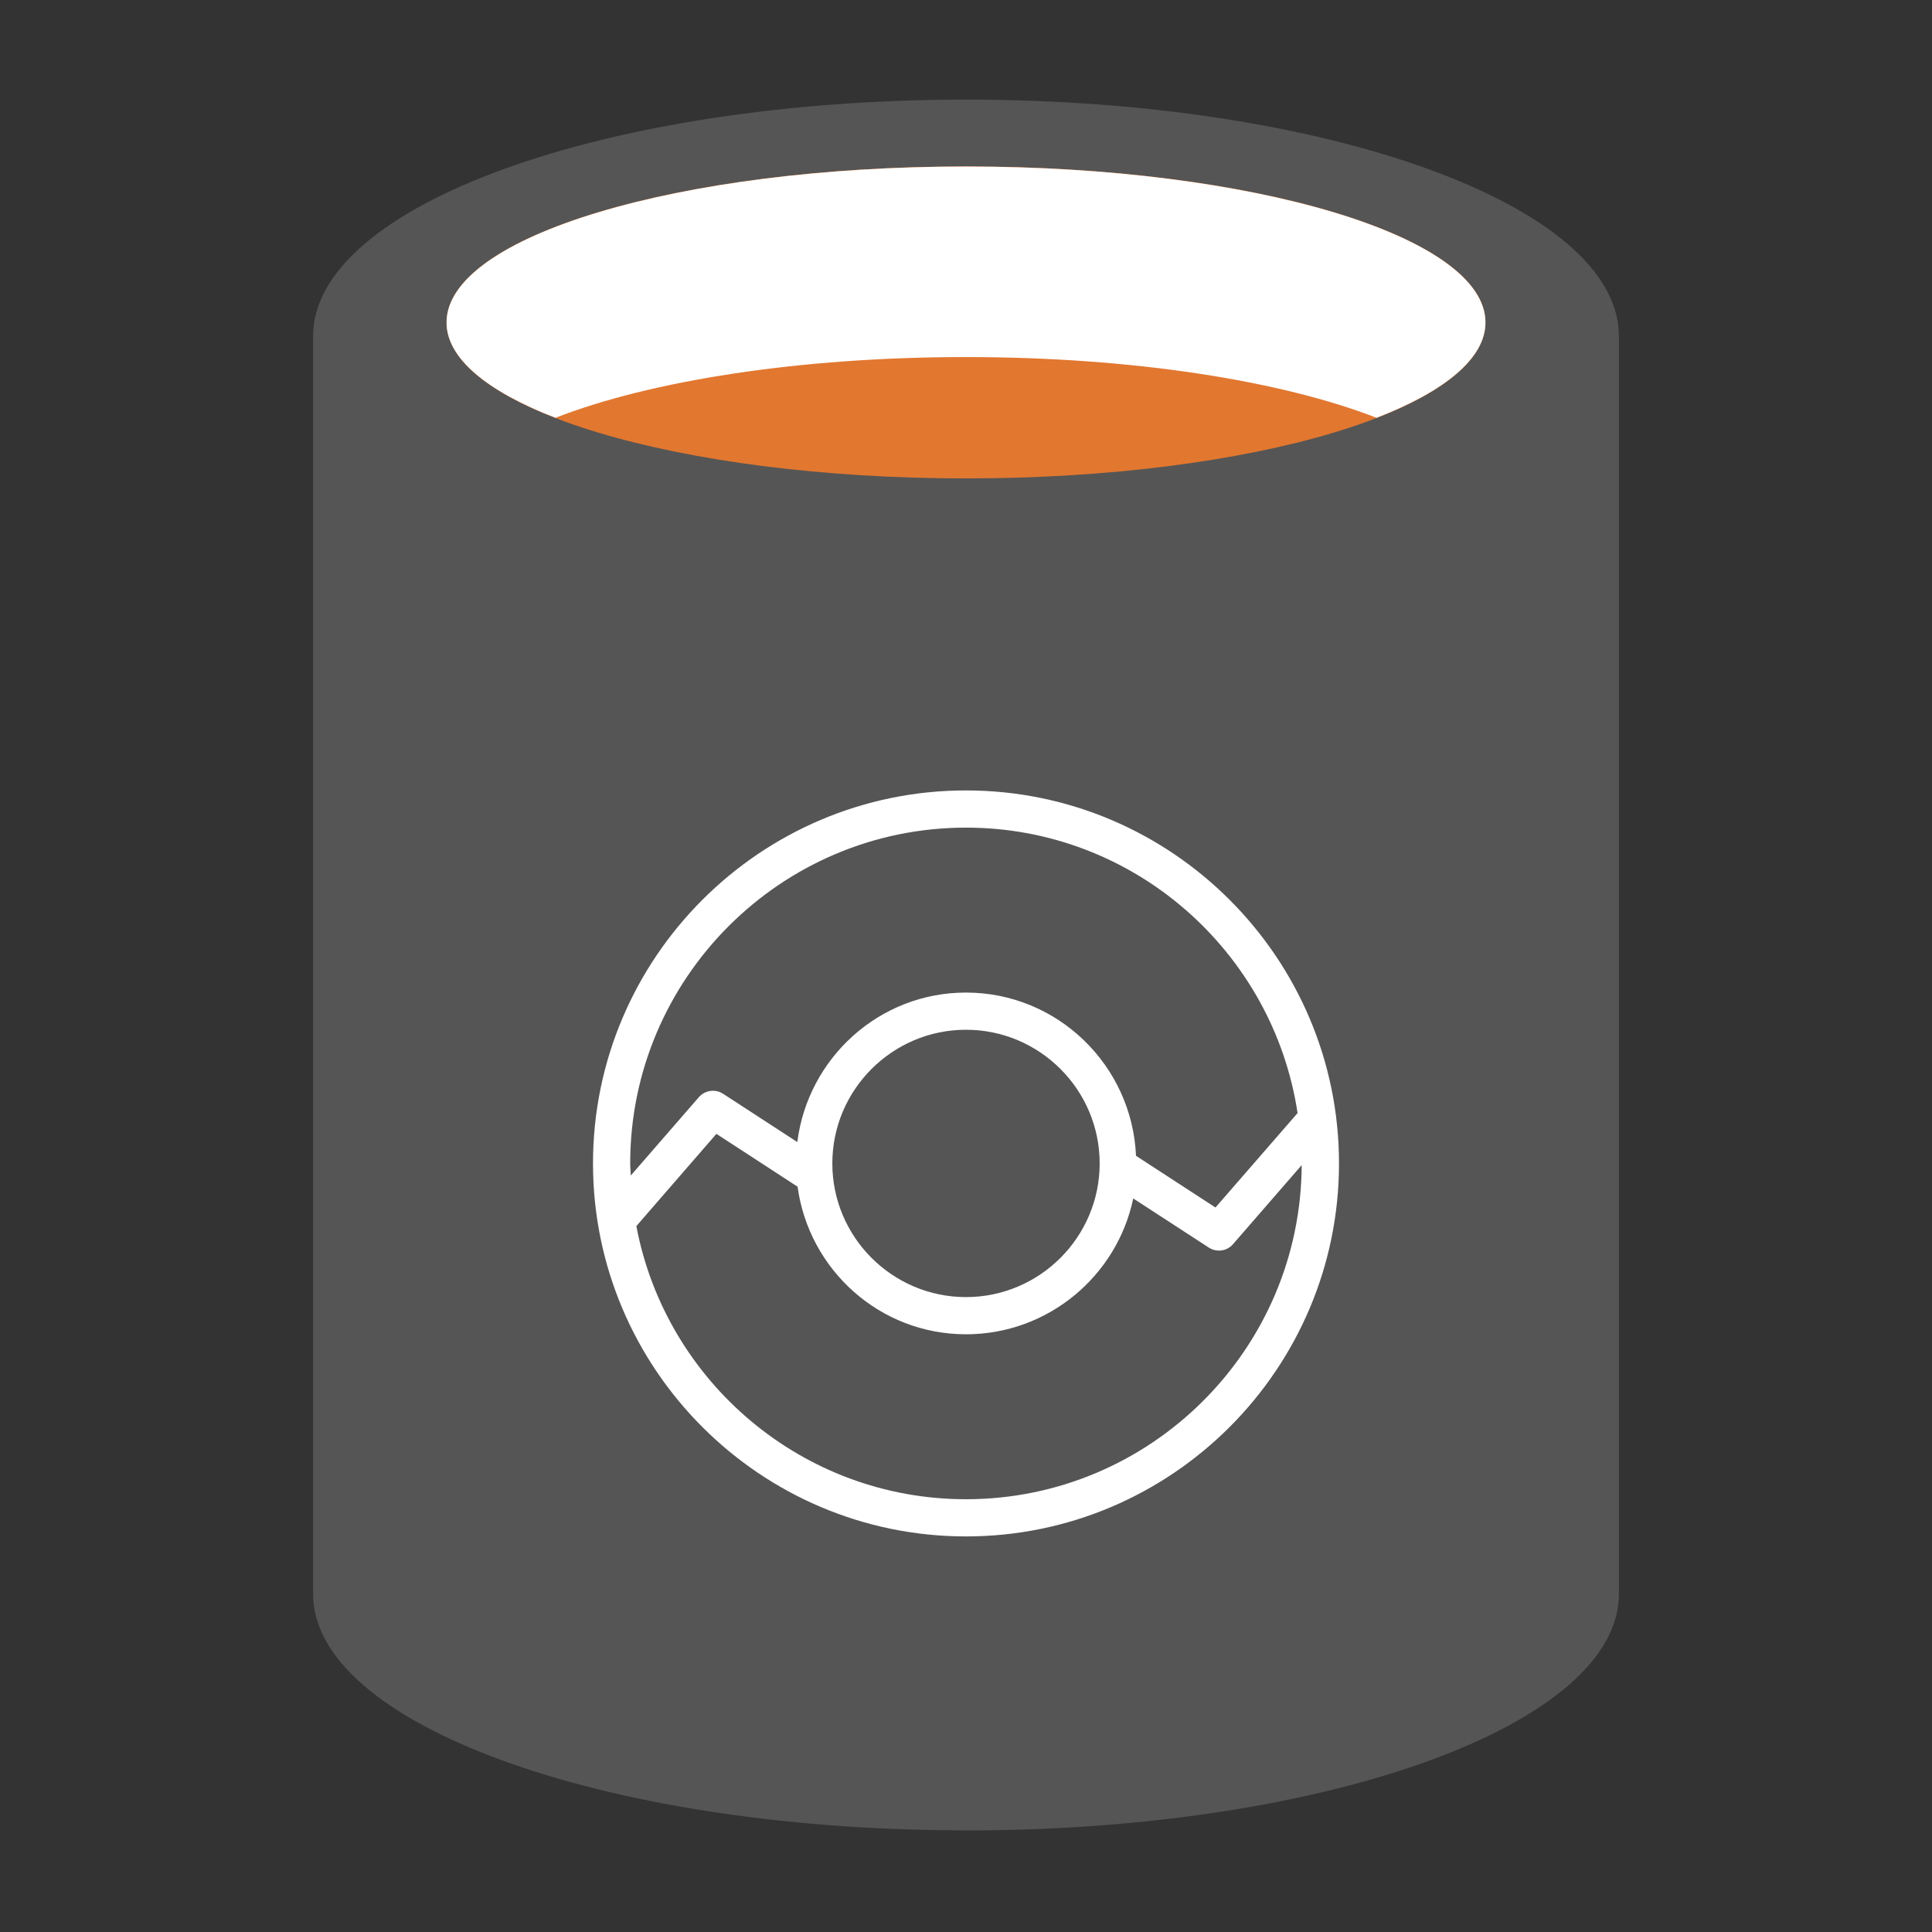 <?xml version="1.0" encoding="iso-8859-1"?>
<!-- Generator: Adobe Illustrator 24.1.1, SVG Export Plug-In . SVG Version: 6.00 Build 0)  -->
<svg version="1.1" xmlns="http://www.w3.org/2000/svg" xmlns:xlink="http://www.w3.org/1999/xlink" x="0px" y="0px"
	 viewBox="0 0 16 16" style="enable-background:new 0 0 16 16;" xml:space="preserve">
<rect x="0" y="0" width="16" height="16" fill="#333333" stroke="none"/>
<g id="psa-sql-database-grey">
	<g>
		<path style="fill:#555555;" d="M8,0.825c-2.986,0-5.407,0.877-5.407,1.958v10.418c0,1.073,2.382,1.943,5.333,1.957v0.001h0.058
			c0.006,0,0.011,0,0.016,0v0c2.986,0,5.407-0.876,5.407-1.958V2.783C13.407,1.701,10.986,0.825,8,0.825z"/>
		<path style="fill:#E27730;" d="M12.302,2.67c0,0.714-1.926,1.292-4.302,1.292S3.698,3.384,3.698,2.67
			c0-0.714,1.926-1.292,4.302-1.292S12.302,1.956,12.302,2.67"/>
		<path style="fill:#FFFFFF;" d="M11.4,3.46c0.563-0.218,0.902-0.492,0.902-0.789c0-0.714-1.926-1.292-4.302-1.292
			c-2.376,0-4.302,0.578-4.302,1.292c0,0.297,0.338,0.571,0.902,0.789C5.386,3.154,6.615,2.957,8,2.957
			C9.385,2.957,10.613,3.154,11.4,3.46"/>
		<path style="fill:#FFFFFF;" d="M8,6.546c-1.703,0-3.089,1.386-3.089,3.089c0,1.703,1.386,3.089,3.089,3.089
			s3.089-1.386,3.089-3.089C11.089,7.932,9.703,6.546,8,6.546z M8,6.854c1.391,0,2.544,1.028,2.746,2.364L10.066,10L9.408,9.572
			C9.375,8.822,8.758,8.22,8,8.22c-0.719,0-1.309,0.542-1.397,1.238l-0.615-0.4c-0.065-0.042-0.15-0.029-0.2,0.028L5.224,9.735
			c-0.001-0.034-0.005-0.066-0.005-0.1C5.219,8.102,6.467,6.854,8,6.854z M9.107,9.635c0,0.61-0.497,1.107-1.107,1.107
			s-1.107-0.497-1.107-1.107c0-0.61,0.497-1.107,1.107-1.107S9.107,9.025,9.107,9.635z M8,12.416c-1.356,0-2.487-0.976-2.73-2.262
			l0.663-0.764l0.668,0.435c0.001,0.001,0.002,0.001,0.004,0.001C6.698,10.515,7.285,11.05,8,11.05c0.681,0,1.251-0.484,1.385-1.125
			l0.626,0.407c0.026,0.017,0.055,0.025,0.084,0.025c0.043,0,0.086-0.018,0.116-0.053l0.569-0.655
			C10.773,11.175,9.529,12.416,8,12.416z"/>
	</g>
</g>
<g id="Layer_1">
</g>
</svg>
